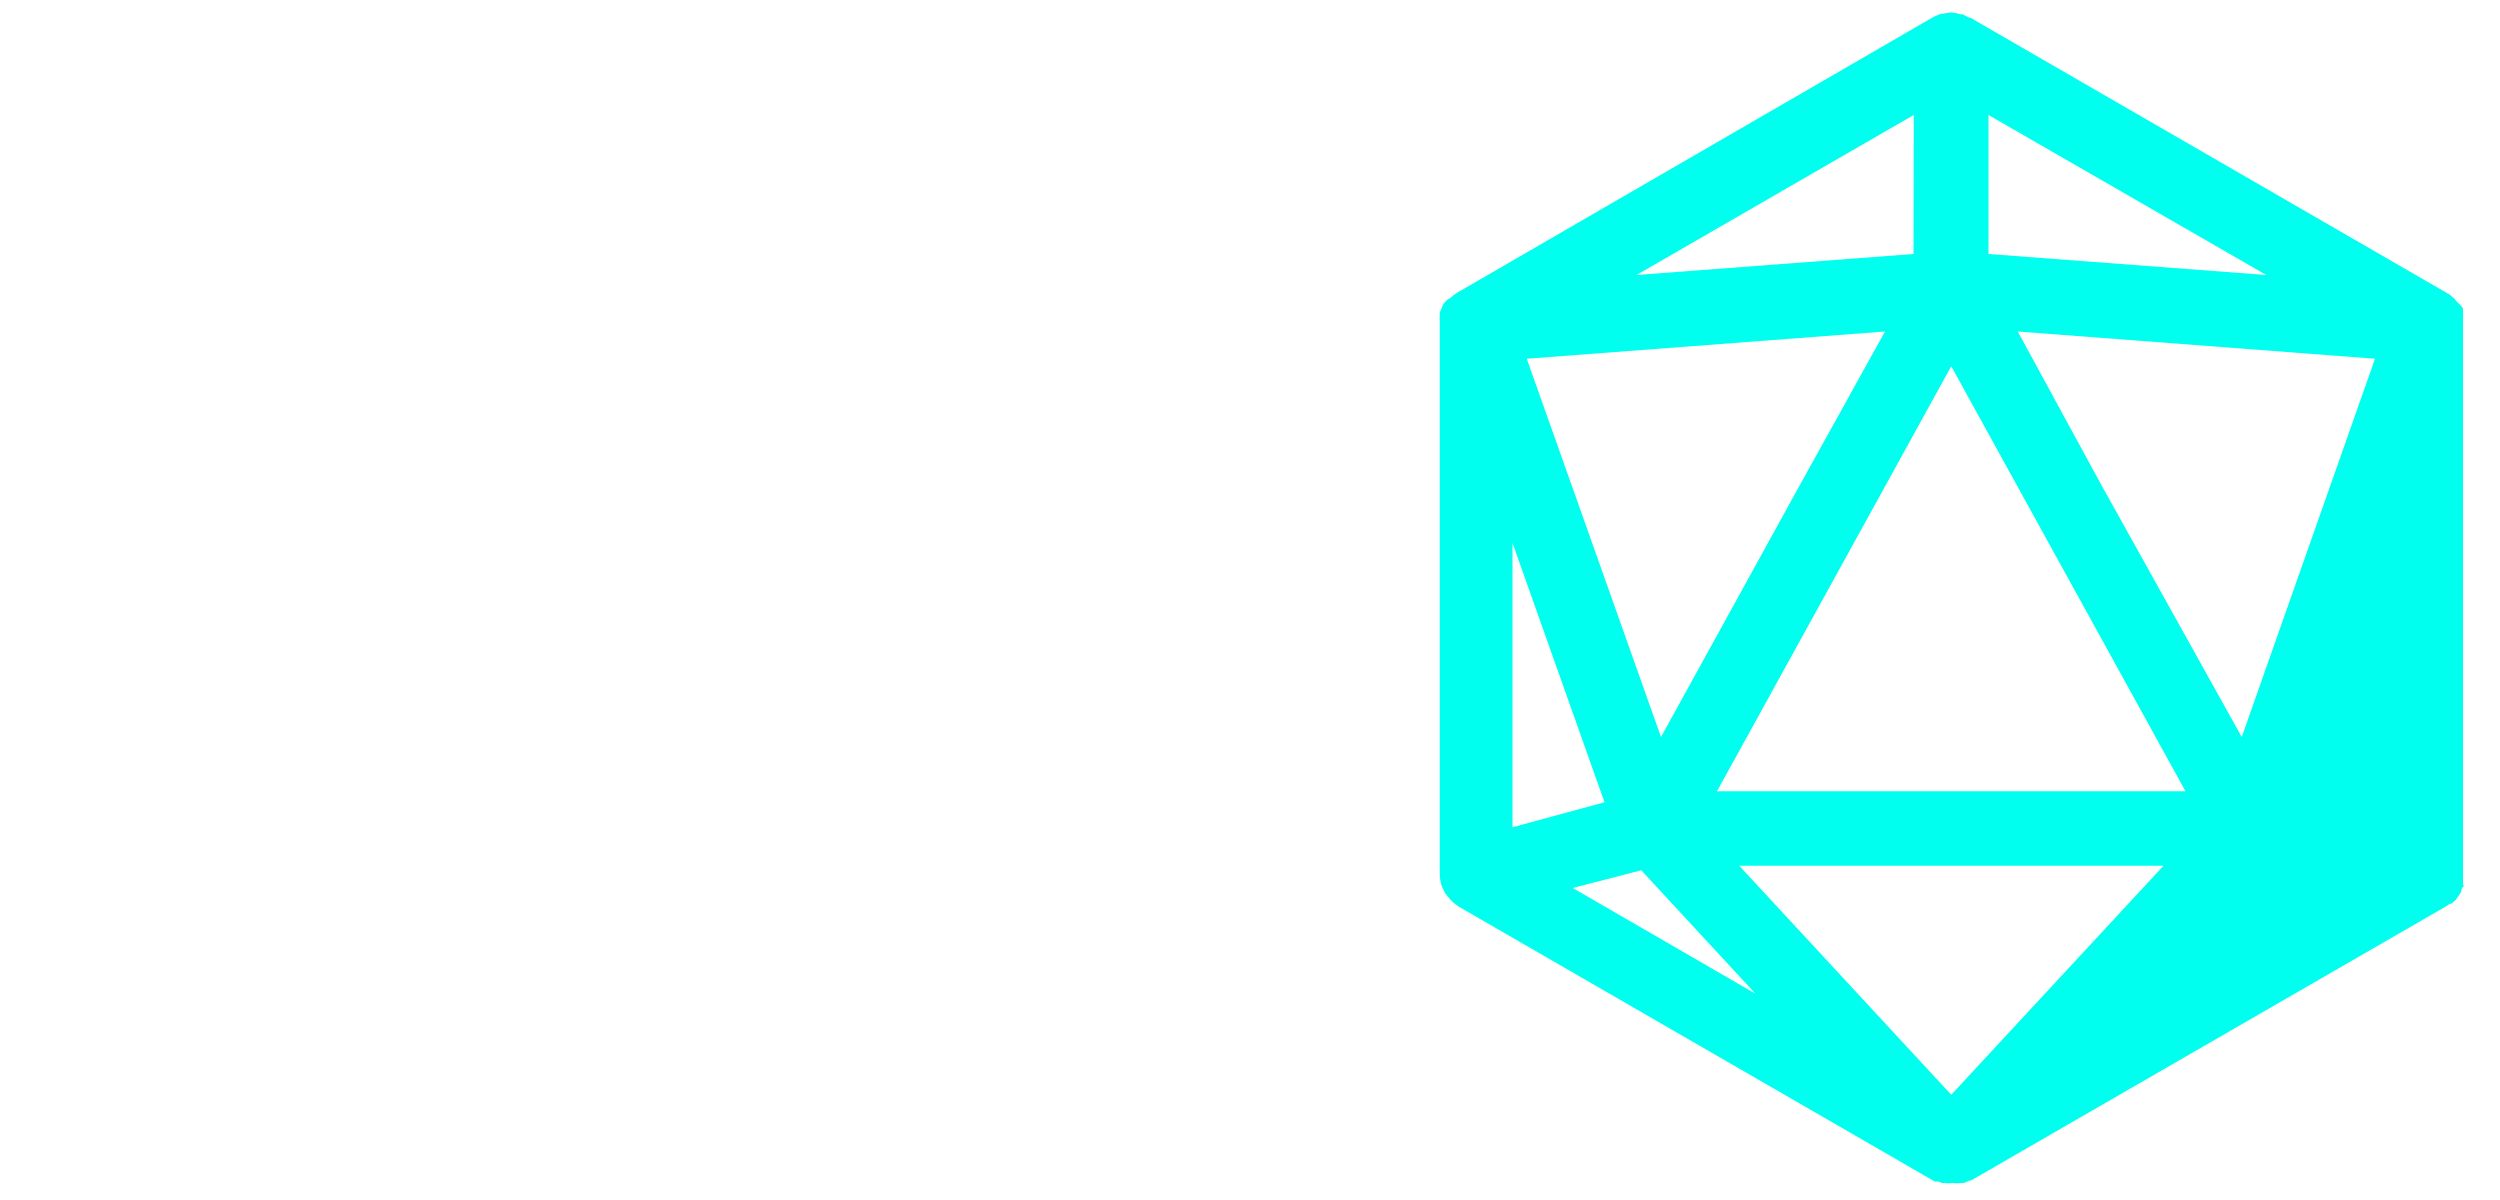 <svg fill="none" height="48" viewBox="0 0 100 48" width="100" xmlns="http://www.w3.org/2000/svg"><path d="m98.45 35.66s0-.12.07-.18 0-.07 0-.11 0-.06 0-.08 0-.08 0-.12 0-.11 0-.17v-22s0-.05 0-.07v-.23c.006-.046.006-.093 0-.14 0 0 0-.05 0-.08s0 0 0 0c-.004-.033-.004-.067 0-.1 0 0 0-.09-.07-.13s0 0 0 0l-.08-.09-.16-.16s0-.05-.06-.07c-.083-.089-.181-.164-.29-.22l-19.06-11.01h-.05l-.25-.13h-.1c-.11-.039-.224-.062-.34-.07-.115.002-.229.019-.34.05h-.09l-.25.11-.08.04-19 11c-.105.061-.203.135-.29.22l-.13.08c-.052.049-.099.102-.14.16l-.06.13-.09.21v.14c-.01.076-.01.154 0 .23v.07 22.06c.007.118.024.235.05.35.045.145.109.282.19.41.027.039.057.076.09.11.059.08.126.154.2.22l.13.1.09.07 19.05 11h.05.08l.17.06h.09c.106.015.214.015.32 0 .113.015.227.015.34 0 .033.006.067.006.1 0 .085-.021.166-.055.24-.1h.06l19.06-11 .09-.07h.07l.08-.08.09-.07.11-.16.08-.12zm-37.95-13.94 3.68 10.37-3.68 1zm20.21-8.46 14.29 1.09-5.33 15.13-5.67-10.18zm-2.66 1.39 9.37 17h-18.74zm-6 4.65-5.61 10.18-5.37-15.13 14.33-1.09zm14.49 15.33-8.49 9.16-8.48-9.16zm-7-24.47v-5.56l11.11 6.4zm-3 0-11.08.84 11.09-6.4zm-10.89 24.65 4.57 4.94-7.31-4.23z" fill="#0fe"/></svg>